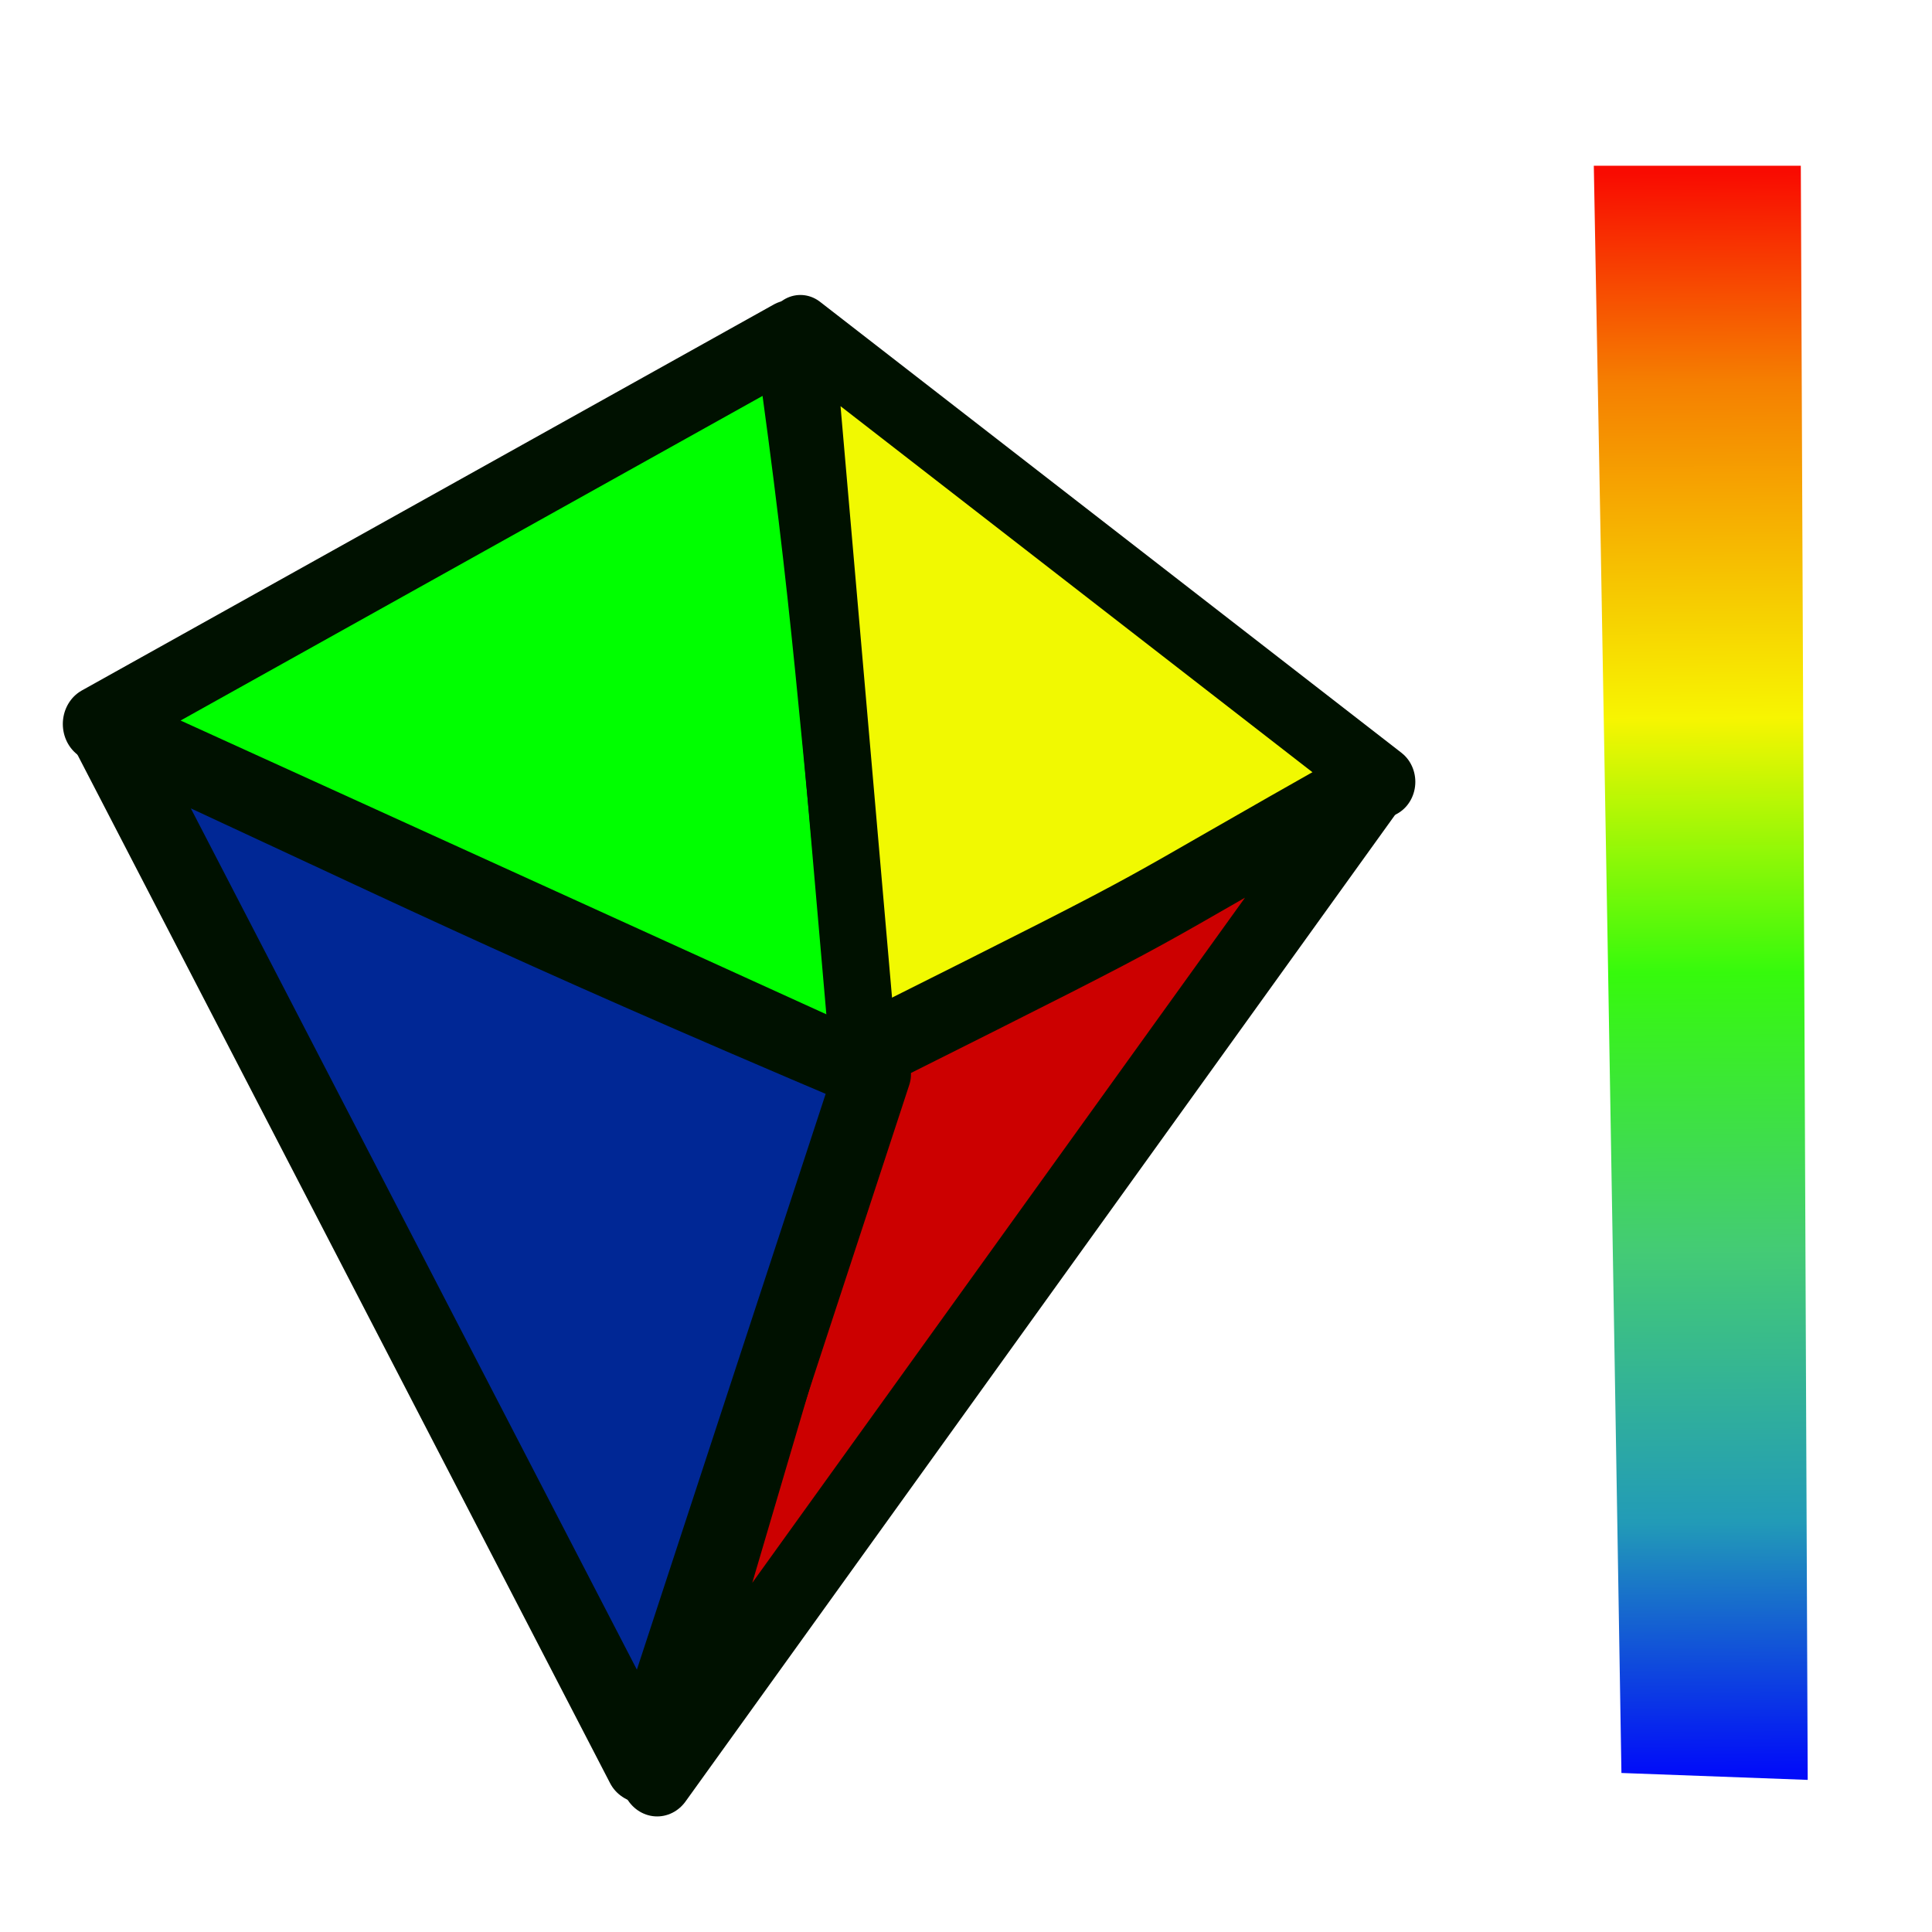 <?xml version="1.0" encoding="UTF-8" standalone="no"?>
<!-- Created with Inkscape (http://www.inkscape.org/) -->

<svg
   xmlns:dc="http://purl.org/dc/elements/1.1/"
   xmlns:cc="http://creativecommons.org/ns#"
   xmlns:rdf="http://www.w3.org/1999/02/22-rdf-syntax-ns#"
   xmlns:svg="http://www.w3.org/2000/svg"
   xmlns="http://www.w3.org/2000/svg"
   xmlns:xlink="http://www.w3.org/1999/xlink"
   xmlns:sodipodi="http://sodipodi.sourceforge.net/DTD/sodipodi-0.dtd"
   xmlns:inkscape="http://www.inkscape.org/namespaces/inkscape"
   width="64px"
   height="64px"
   id="svg2985"
   version="1.1"
   inkscape:version="0.48.3.1 r9886"
   sodipodi:docname="Mesh_Curvature_Plot.svg"
   inkscape:export-filename="/home/user/Downloads/cad/mystuff/icons/mesh/colour_curve/Mesh_Curvature_Plot_16px.png"
   inkscape:export-xdpi="22.5"
   inkscape:export-ydpi="22.5">
  <defs
     id="defs2987">
    <linearGradient
       id="linearGradient3800">
      <stop
         style="stop-color:#010cf9;stop-opacity:1;"
         offset="0"
         id="stop3802" />
      <stop
         id="stop3818"
         offset="0.157"
         style="stop-color:#229bb7;stop-opacity:1;" />
      <stop
         id="stop3816"
         offset="0.327"
         style="stop-color:#44cb75;stop-opacity:1;" />
      <stop
         id="stop3814"
         offset="0.5"
         style="stop-color:#36fa0c;stop-opacity:1;" />
      <stop
         id="stop3812"
         offset="0.659"
         style="stop-color:#f7f501;stop-opacity:1;" />
      <stop
         id="stop3808"
         offset="0.869"
         style="stop-color:#f57f01;stop-opacity:1;" />
      <stop
         style="stop-color:#f90b01;stop-opacity:1;"
         offset="1"
         id="stop3804" />
    </linearGradient>
    <inkscape:perspective
       sodipodi:type="inkscape:persp3d"
       inkscape:vp_x="0 : 32 : 1"
       inkscape:vp_y="0 : 1000 : 0"
       inkscape:vp_z="64 : 32 : 1"
       inkscape:persp3d-origin="32 : 21.333333 : 1"
       id="perspective2993" />
    <radialGradient
       inkscape:collect="always"
       xlink:href="#linearGradient4387"
       id="radialGradient3705"
       gradientUnits="userSpaceOnUse"
       cx="147.057"
       cy="83.989"
       fx="147.057"
       fy="83.989"
       r="19.467"
       gradientTransform="matrix(1.297,0.177,-0.141,1.032,-32.69,-29.109)" />
    <linearGradient
       id="linearGradient4387">
      <stop
         style="stop-color:#71b2f8;stop-opacity:1;"
         offset="0"
         id="stop4389" />
      <stop
         style="stop-color:#002795;stop-opacity:1;"
         offset="1"
         id="stop4391" />
    </linearGradient>
    <radialGradient
       inkscape:collect="always"
       xlink:href="#linearGradient4387"
       id="radialGradient3703"
       gradientUnits="userSpaceOnUse"
       cx="131.482"
       cy="93.557"
       fx="131.482"
       fy="93.557"
       r="19.467"
       gradientTransform="matrix(0.527,1.816,-1.453,0.422,203.234,-187.658)" />
    <linearGradient
       id="linearGradient6321">
      <stop
         style="stop-color:#71b2f8;stop-opacity:1;"
         offset="0"
         id="stop6323" />
      <stop
         style="stop-color:#002795;stop-opacity:1;"
         offset="1"
         id="stop6325" />
    </linearGradient>
    <radialGradient
       inkscape:collect="always"
       xlink:href="#linearGradient3377"
       id="radialGradient3692"
       cx="45.883"
       cy="28.87"
       fx="45.883"
       fy="28.87"
       r="19.467"
       gradientUnits="userSpaceOnUse"
       gradientTransform="translate(-0.234,0.234)" />
    <linearGradient
       id="linearGradient3377">
      <stop
         id="stop3379"
         offset="0"
         style="stop-color:#faff2b;stop-opacity:1;" />
      <stop
         id="stop3381"
         offset="1"
         style="stop-color:#ffaa00;stop-opacity:1;" />
    </linearGradient>
    <linearGradient
       id="linearGradient3377-3">
      <stop
         id="stop3379-8"
         offset="0"
         style="stop-color:#faff2b;stop-opacity:1;" />
      <stop
         id="stop3381-3"
         offset="1"
         style="stop-color:#ffaa00;stop-opacity:1;" />
    </linearGradient>
    <radialGradient
       r="19.467"
       fy="28.87"
       fx="45.883"
       cy="28.87"
       cx="45.883"
       gradientTransform="translate(-0.234,0.234)"
       gradientUnits="userSpaceOnUse"
       id="radialGradient6347"
       xlink:href="#linearGradient3377"
       inkscape:collect="always" />
    <radialGradient
       inkscape:collect="always"
       xlink:href="#linearGradient3377-3"
       id="radialGradient6412"
       gradientUnits="userSpaceOnUse"
       gradientTransform="matrix(0.671,0,0,0.641,-63.381,0.838)"
       cx="45.883"
       cy="28.87"
       fx="45.883"
       fy="28.87"
       r="19.467" />
    <radialGradient
       inkscape:collect="always"
       xlink:href="#linearGradient3377-3-9"
       id="radialGradient6412-7"
       gradientUnits="userSpaceOnUse"
       gradientTransform="matrix(0.671,0,0,0.641,-87.325,-15.679)"
       cx="45.883"
       cy="28.87"
       fx="45.883"
       fy="28.87"
       r="19.467" />
    <linearGradient
       id="linearGradient3377-3-9">
      <stop
         id="stop3379-8-0"
         offset="0"
         style="stop-color:#faff2b;stop-opacity:1;" />
      <stop
         id="stop3381-3-5"
         offset="1"
         style="stop-color:#ffaa00;stop-opacity:1;" />
    </linearGradient>
    <linearGradient
       inkscape:collect="always"
       xlink:href="#linearGradient3800"
       id="linearGradient3806"
       x1="57.097"
       y1="58.743"
       x2="56.726"
       y2="5.717"
       gradientUnits="userSpaceOnUse" />
  </defs>
  <sodipodi:namedview
     id="base"
     pagecolor="#ffffff"
     bordercolor="#666666"
     borderopacity="1.0"
     inkscape:pageopacity="0.0"
     inkscape:pageshadow="2"
     inkscape:zoom="4.3752232"
     inkscape:cx="-19.116849"
     inkscape:cy="8.232339"
     inkscape:current-layer="g4513"
     showgrid="true"
     inkscape:document-units="px"
     inkscape:grid-bbox="true"
     inkscape:window-width="1280"
     inkscape:window-height="964"
     inkscape:window-x="-2"
     inkscape:window-y="-3"
     inkscape:window-maximized="1" />
  <g
     id="layer1"
     inkscape:label="Layer 1"
     inkscape:groupmode="layer">
    <g
       id="g4513"
       transform="matrix(1,0,0,0.924,5.943,9.994)">
      <g
         id="g3033"
         transform="matrix(1,0,0,1.16,-0.686,-1.216)">
        <path
           style="fill:#00ff00;fill-opacity:1;stroke:#001100;stroke-width:2.334;stroke-linecap:round;stroke-linejoin:round;stroke-miterlimit:4;stroke-opacity:1;stroke-dasharray:none"
           d="M -2.009,14.1 20.917,2.169 c 1.291,8.536 1.37,11.055 2.656,22.789 z"
           id="path3029"
           inkscape:connector-curvature="0"
           sodipodi:nodetypes="cccc" />
        <path
           sodipodi:nodetypes="cccc"
           inkscape:connector-curvature="0"
           id="path4452"
           d="M 21.257,1.948 40.52,15.888 c -8.291,4.104 -7.05,3.699 -17.174,8.439 z"
           style="fill:#f1f901;fill-opacity:1;stroke:#001100;stroke-width:2.215;stroke-linecap:round;stroke-linejoin:round;stroke-miterlimit:4;stroke-opacity:1;stroke-dasharray:none" />
        <path
           style="fill:#cc0000;fill-opacity:1;stroke:#001100;stroke-width:2.375;stroke-linecap:round;stroke-linejoin:round;stroke-miterlimit:4;stroke-opacity:1;stroke-dasharray:none"
           d="m 16.512,46.675 7.106,-22.492 c 11.29,-5.272 7.417,-3.489 16.653,-8.33 z"
           id="path4460"
           inkscape:connector-curvature="0"
           sodipodi:nodetypes="cccc" />
      </g>
      <path
         style="fill:#002795;fill-opacity:1;stroke:#001100;stroke-width:2.557;stroke-linecap:round;stroke-linejoin:round;stroke-miterlimit:4;stroke-opacity:1;stroke-dasharray:none"
         d="M 15.423,52.566 -2.384,15.354 c 10.239,5.099 13.132,6.75 25.339,12.35 z"
         id="path4460-3"
         inkscape:connector-curvature="0"
         sodipodi:nodetypes="cccc" />
      <path
         style="fill:url(#linearGradient3806);fill-opacity:1;stroke:none"
         d="m 59.654,5.489 0.229,53.483 -6.171,-0.229 C 53.407,40.149 53.102,21.691 52.797,5.489 z"
         id="path3030"
         inkscape:connector-curvature="0"
         transform="matrix(1,0,0,1.082,-5.943,-10.813)"
         sodipodi:nodetypes="ccccc" />
    </g>
  </g>
</svg>
